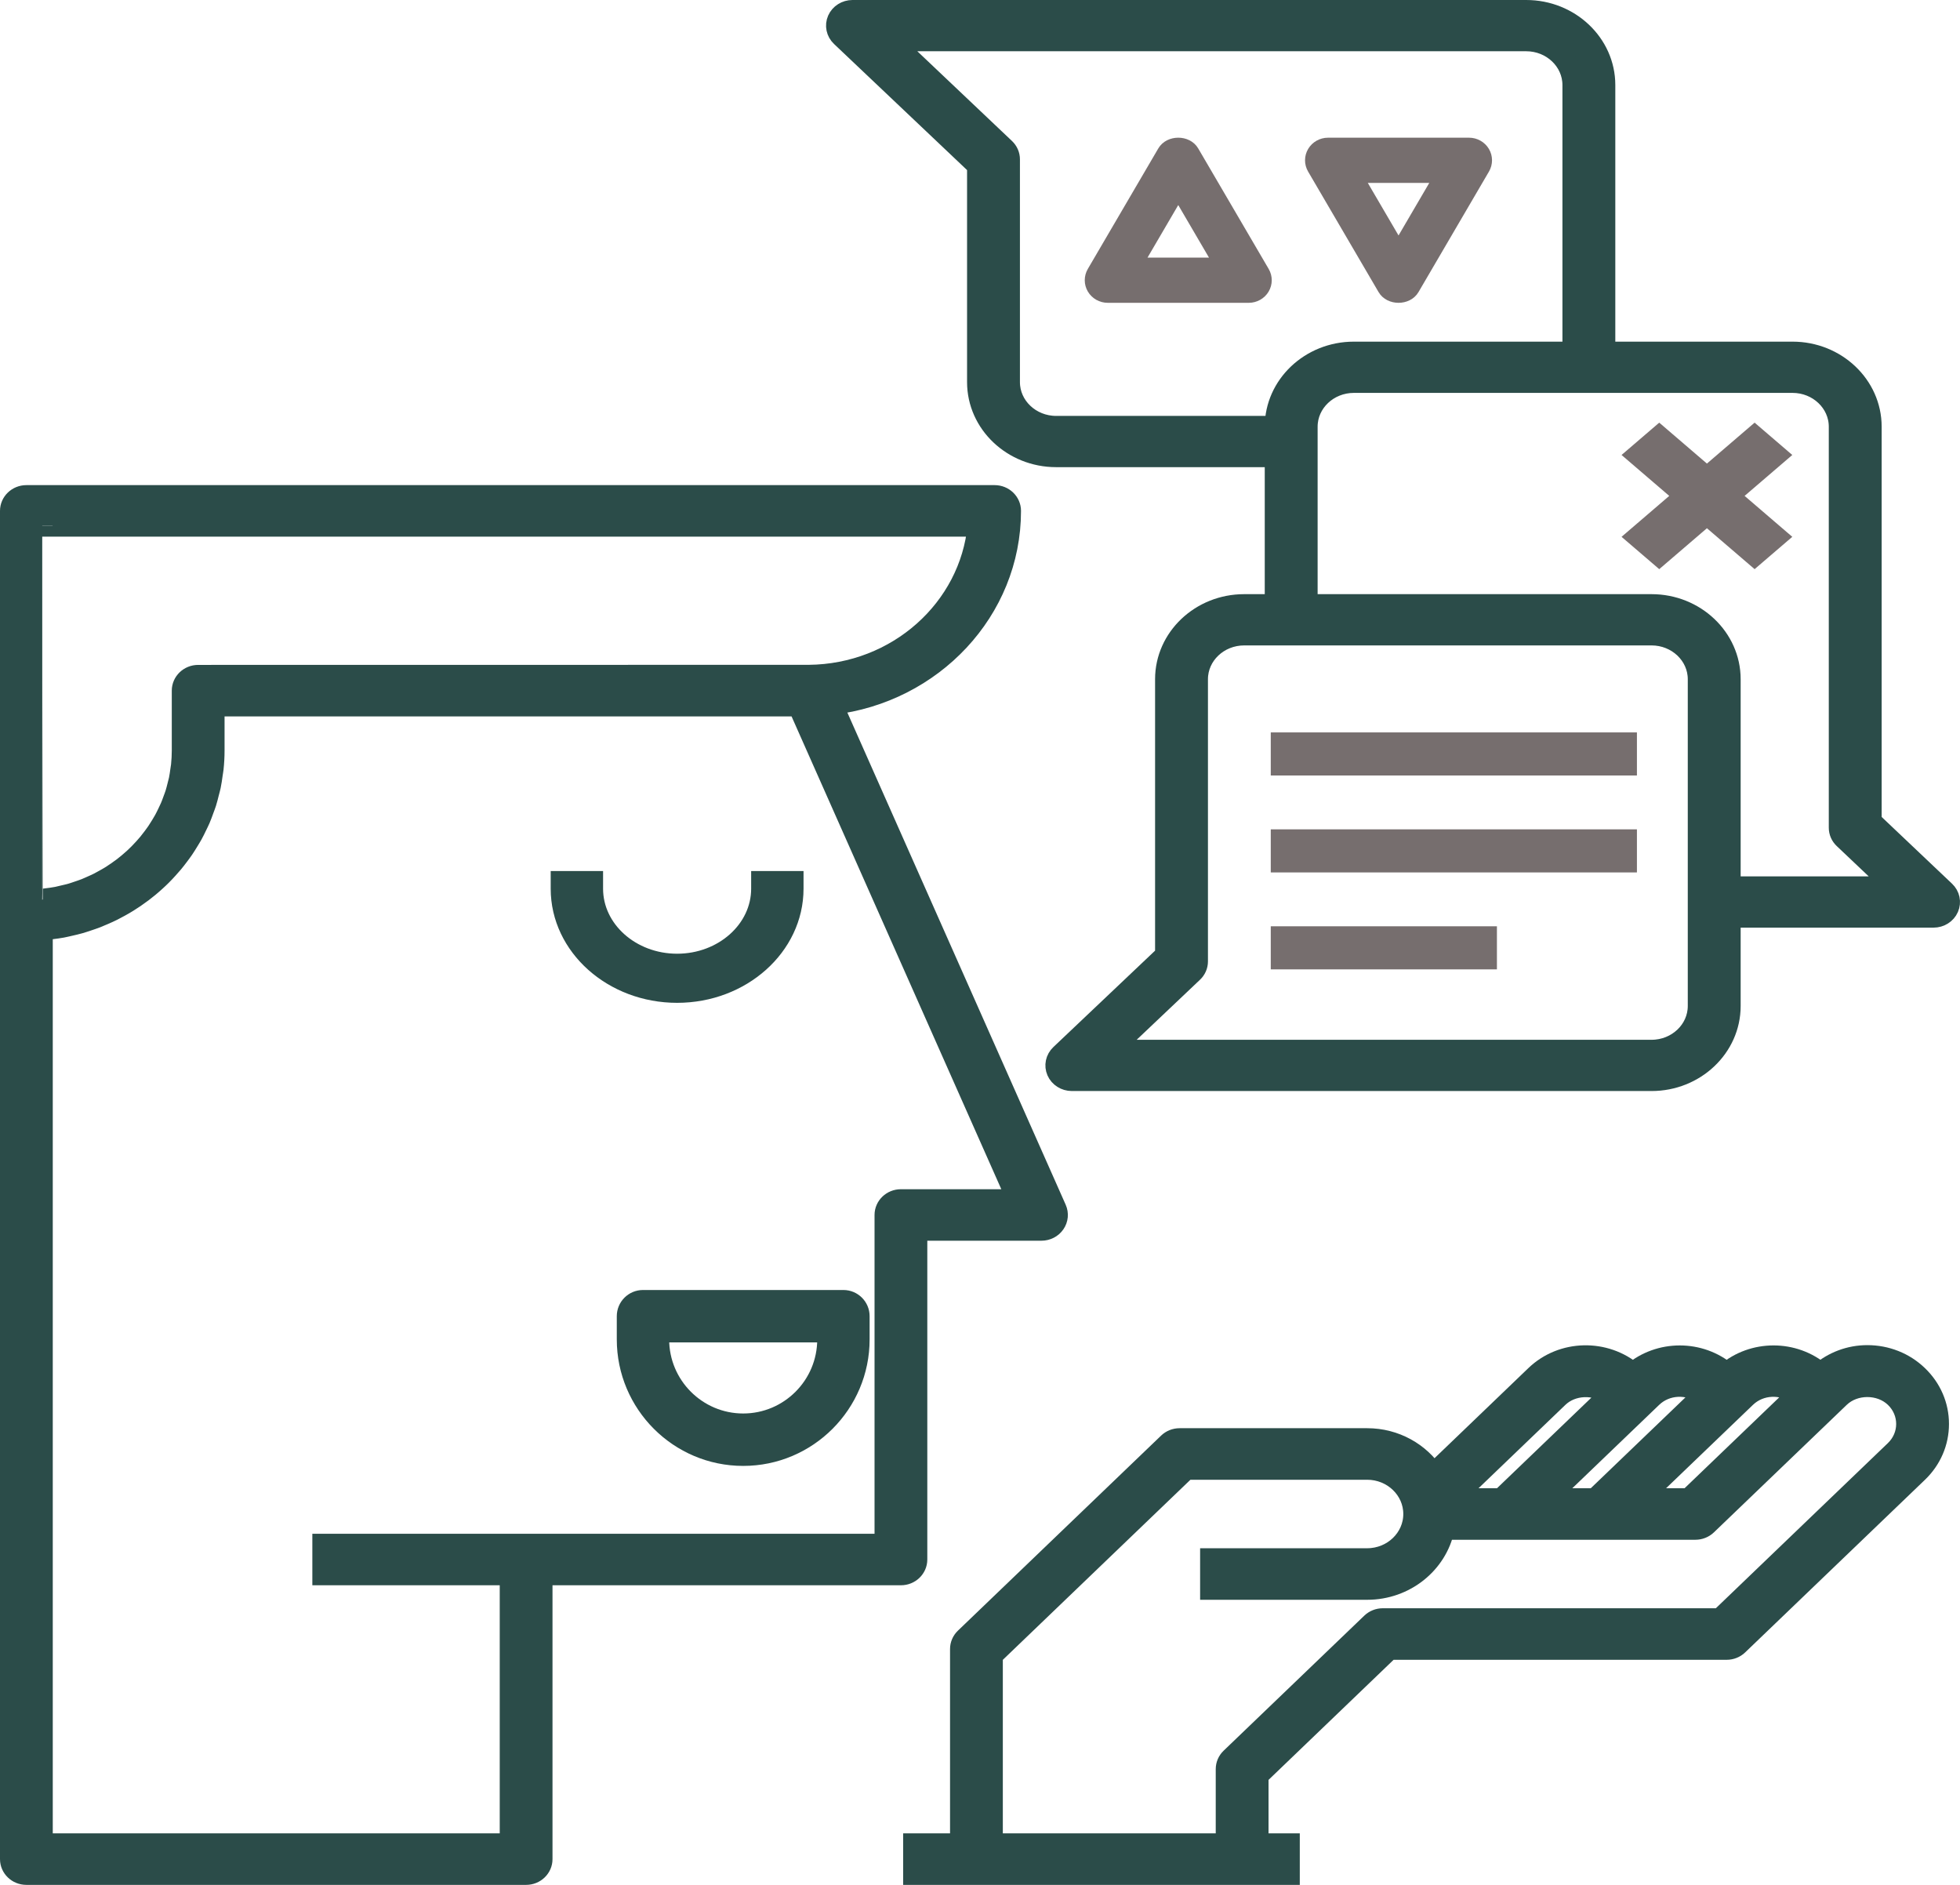 
<svg width="182px" height="175px" viewBox="0 0 182 175" version="1.1" xmlns="http://www.w3.org/2000/svg" xmlns:xlink="http://www.w3.org/1999/xlink">
    <!-- Generator: Sketch 47.1 (45422) - http://www.bohemiancoding.com/sketch -->
    <desc>Created with Sketch.</desc>
    <defs></defs>
    <g id="Welcome" stroke="none" stroke-width="1" fill="none" fill-rule="evenodd">
        <g id="Desktop" transform="translate(-82, -3757)">
            <g id="Group-34" transform="translate(83, 3758)">
                <g id="Group-33" fill-rule="nonzero">
                    <g id="Group-31">
                        <g id="noun_1262177_cc">
                            <path d="M1.45,173 L47.854,173 C48.655,173 49.304,172.377 49.304,171.609 L49.304,145.183 L82.657,145.183 C83.458,145.183 84.107,144.56 84.107,143.792 L84.107,113.193 L95.708,113.193 C96.194,113.193 96.65,112.96 96.918,112.57 C97.188,112.181 97.234,111.688 97.043,111.259 L76.239,64.367 C85.559,63.282 92.808,55.661 92.808,46.432 C92.808,45.665 92.159,45.041 91.358,45.041 L1.45,45.041 C0.65,45.041 0,45.665 0,46.432 L0,83.985 L0,171.609 C0,172.377 0.65,173 1.45,173 Z M82.657,110.412 C81.857,110.412 81.207,111.035 81.207,111.802 L81.207,142.401 L29.003,142.401 L29.003,145.183 L46.404,145.183 L46.404,170.218 L2.9,170.218 L2.9,85.318 C2.955,85.314 3.009,85.302 3.066,85.297 C3.322,85.275 3.573,85.234 3.825,85.201 C4.137,85.161 4.449,85.122 4.754,85.065 C5.007,85.017 5.255,84.956 5.505,84.899 C5.801,84.832 6.096,84.764 6.385,84.682 C6.633,84.611 6.875,84.529 7.119,84.448 C7.4,84.355 7.678,84.261 7.953,84.155 C8.192,84.062 8.425,83.96 8.66,83.857 C8.927,83.741 9.191,83.621 9.45,83.492 C9.678,83.378 9.901,83.257 10.123,83.134 C10.376,82.995 10.624,82.852 10.867,82.7 C11.082,82.567 11.292,82.429 11.501,82.287 C11.737,82.126 11.969,81.96 12.196,81.788 C12.396,81.636 12.593,81.482 12.786,81.322 C13.005,81.141 13.218,80.953 13.427,80.763 C13.611,80.594 13.794,80.425 13.969,80.248 C14.171,80.048 14.364,79.841 14.553,79.631 C14.72,79.447 14.886,79.263 15.044,79.074 C15.226,78.854 15.399,78.628 15.57,78.4 C15.716,78.204 15.864,78.01 16.002,77.807 C16.165,77.569 16.315,77.323 16.466,77.076 C16.592,76.87 16.72,76.665 16.837,76.454 C16.98,76.197 17.106,75.932 17.233,75.668 C17.336,75.454 17.445,75.244 17.538,75.025 C17.658,74.747 17.758,74.461 17.863,74.176 C17.941,73.959 18.028,73.746 18.098,73.526 C18.195,73.222 18.269,72.907 18.348,72.596 C18.401,72.386 18.464,72.178 18.509,71.966 C18.583,71.614 18.631,71.253 18.681,70.893 C18.705,70.711 18.744,70.533 18.763,70.349 C18.821,69.801 18.852,69.246 18.852,68.686 L18.852,64.513 L73.152,64.513 L93.516,110.412 L82.657,110.412 Z M89.843,47.823 C89.112,55.566 82.34,61.657 74.096,61.725 C74.094,61.725 55.196,61.727 17.402,61.732 C16.601,61.732 15.951,62.355 15.951,63.123 L15.951,68.686 C15.951,69.15 15.925,69.611 15.879,70.064 C15.863,70.219 15.831,70.37 15.811,70.523 C15.77,70.82 15.73,71.114 15.67,71.405 C15.632,71.584 15.582,71.758 15.537,71.935 C15.473,72.192 15.411,72.45 15.331,72.7 C15.273,72.885 15.202,73.063 15.136,73.244 C15.051,73.479 14.967,73.715 14.868,73.943 C14.79,74.127 14.701,74.304 14.616,74.483 C14.511,74.7 14.407,74.918 14.291,75.13 C14.194,75.308 14.088,75.48 13.984,75.653 C13.86,75.856 13.736,76.056 13.604,76.252 C13.489,76.422 13.367,76.586 13.245,76.75 C13.105,76.938 12.961,77.124 12.812,77.305 C12.681,77.464 12.545,77.618 12.407,77.772 C12.251,77.946 12.09,78.116 11.924,78.283 C11.778,78.43 11.629,78.574 11.476,78.715 C11.304,78.874 11.127,79.027 10.947,79.177 C10.788,79.311 10.625,79.443 10.46,79.569 C10.271,79.713 10.078,79.849 9.883,79.984 C9.712,80.102 9.54,80.22 9.363,80.332 C9.16,80.46 8.95,80.578 8.74,80.695 C8.559,80.796 8.379,80.899 8.193,80.994 C7.974,81.105 7.747,81.204 7.522,81.305 C7.335,81.389 7.149,81.475 6.958,81.551 C6.718,81.646 6.472,81.727 6.227,81.809 C6.038,81.871 5.853,81.941 5.661,81.996 C5.393,82.074 5.119,82.135 4.845,82.198 C4.668,82.24 4.492,82.288 4.313,82.323 C3.969,82.389 3.62,82.435 3.269,82.476 C3.151,82.49 3.037,82.515 2.918,82.526 C2.915,82.526 2.91,70.959 2.905,47.823 L89.843,47.823 Z" id="Shape" stroke="#2B4C49" stroke-width="2" fill="#2B4C49"></path>
                            <path d="M57.273,121.202 L57.273,123.352 C57.273,129.28 62.089,134.101 68.011,134.101 C73.933,134.101 78.75,129.28 78.75,123.352 L78.75,121.202 C78.75,120.411 78.109,119.769 77.318,119.769 L58.705,119.769 C57.914,119.769 57.273,120.411 57.273,121.202 Z M60.136,122.636 L75.886,122.636 L75.886,123.352 C75.886,127.699 72.354,131.234 68.011,131.234 C63.669,131.234 60.136,127.699 60.136,123.352 L60.136,122.636 Z" id="Shape" stroke="#2B4C49" stroke-width="2" fill="#2B4C49"></path>
                            <path d="M72.614,81.51 L72.614,80.87 L69.75,80.87 L69.75,81.51 C69.75,85.391 66.218,88.547 61.875,88.547 C57.532,88.547 54,85.391 54,81.51 L54,80.87 L51.136,80.87 L51.136,81.51 C51.136,86.802 55.953,91.107 61.875,91.107 C67.797,91.107 72.614,86.802 72.614,81.51 Z" id="Shape" stroke="#2B4C49" stroke-width="2" fill="#2B4C49"></path>
                            <path d="M178.977,131.207 C178.977,129.52 178.292,127.932 177.048,126.739 C175.806,125.545 174.152,124.888 172.394,124.888 C170.767,124.888 169.245,125.471 168.039,126.502 C165.554,124.385 161.815,124.385 159.332,126.504 C156.848,124.386 153.109,124.386 150.624,126.504 C148.042,124.302 144.089,124.365 141.616,126.739 L132.095,135.878 C130.811,133.914 128.541,132.6 125.952,132.6 L108.536,132.6 C108.151,132.6 107.781,132.746 107.51,133.008 L88.643,151.118 C88.37,151.379 88.218,151.734 88.218,152.103 L88.218,170.214 L83.864,170.214 L83.864,173 L118.695,173 L118.695,170.214 L115.793,170.214 L115.793,163.825 L128.004,152.103 L159.332,152.103 C159.717,152.103 160.087,151.957 160.358,151.695 L177.048,135.674 C178.292,134.482 178.977,132.894 178.977,131.207 Z M165.957,128.45 L155.829,138.172 L151.225,138.172 L161.084,128.709 C162.415,127.431 164.515,127.355 165.957,128.45 Z M157.25,128.45 L147.121,138.172 L142.517,138.172 L152.376,128.709 C153.707,127.431 155.807,127.355 157.25,128.45 Z M143.668,128.709 C144.957,127.472 147.121,127.397 148.54,128.451 L138.413,138.172 L133.809,138.172 L143.668,128.709 Z M174.996,133.705 L158.731,149.317 L127.403,149.317 C127.019,149.317 126.649,149.463 126.377,149.725 L113.315,162.263 C113.042,162.524 112.89,162.879 112.89,163.248 L112.89,170.214 L91.12,170.214 L91.12,152.68 L109.137,135.386 L125.952,135.386 C128.352,135.386 130.306,137.261 130.306,139.565 C130.306,141.87 128.352,143.745 125.952,143.745 L111.439,143.745 L111.439,146.531 L125.952,146.531 C129.457,146.531 132.388,144.133 133.062,140.958 L156.43,140.958 C156.814,140.958 157.184,140.812 157.456,140.55 L169.792,128.709 C171.182,127.374 173.606,127.374 174.996,128.709 C176.432,130.087 176.432,132.327 174.996,133.705 Z" id="Shape" stroke="#2B4C49" stroke-width="2" fill="#2B4C49"></path>
                            <path d="M89.799,14.362 L89.799,34.478 C89.799,38.28 93.062,41.373 97.073,41.373 L117.441,41.373 L117.441,55.164 L114.531,55.164 C110.52,55.164 107.257,58.258 107.257,62.06 L107.257,87.692 L97.499,96.942 C97.083,97.336 96.958,97.929 97.183,98.445 C97.409,98.959 97.94,99.296 98.528,99.296 L152.357,99.296 C156.368,99.296 159.632,96.203 159.632,92.4 L159.632,84.126 L178.545,84.126 C179.133,84.126 179.664,83.789 179.889,83.275 C180.115,82.759 179.99,82.166 179.573,81.772 L172.725,75.28 L172.725,38.615 C172.725,34.813 169.462,31.72 165.451,31.72 L147.993,31.72 L147.993,6.896 C147.993,3.093 144.73,0 140.719,0 L78.16,0 C77.572,0 77.041,0.337 76.815,0.851 C76.59,1.367 76.715,1.96 77.131,2.354 L89.799,14.362 Z M156.722,92.4 C156.722,94.681 154.764,96.538 152.357,96.538 L102.04,96.538 L109.74,89.238 C110.014,88.98 110.167,88.628 110.167,88.263 L110.167,62.06 C110.167,59.779 112.125,57.923 114.531,57.923 L118.896,57.923 L152.357,57.923 C154.764,57.923 156.722,59.779 156.722,62.06 L156.722,82.747 L156.722,92.4 Z M169.816,38.615 L169.816,75.851 C169.816,76.216 169.968,76.568 170.242,76.826 L175.033,81.367 L159.632,81.367 L159.632,62.06 C159.632,58.258 156.368,55.164 152.357,55.164 L120.351,55.164 L120.351,39.994 L120.351,38.615 C120.351,36.334 122.309,34.478 124.715,34.478 L146.538,34.478 L165.451,34.478 C167.857,34.478 169.816,36.334 169.816,38.615 Z M140.719,2.758 C143.125,2.758 145.083,4.614 145.083,6.896 L145.083,31.72 L124.715,31.72 C120.704,31.72 117.441,34.813 117.441,38.615 L97.073,38.615 C94.666,38.615 92.708,36.759 92.708,34.478 L92.708,13.791 C92.708,13.426 92.555,13.074 92.282,12.816 L81.672,2.758 L140.719,2.758 Z" id="Shape" stroke="#2B4C49" stroke-width="2" fill="#2B4C49"></path>
                            <path d="M101.864,26.615 L114.955,26.615 C115.537,26.615 116.077,26.312 116.37,25.819 C116.663,25.327 116.665,24.719 116.375,24.223 L109.829,13.031 C109.249,12.035 107.57,12.035 106.989,13.031 L100.443,24.223 C100.154,24.719 100.155,25.327 100.448,25.819 C100.741,26.312 101.281,26.615 101.864,26.615 Z M108.409,17.048 L112.135,23.418 L104.683,23.418 L108.409,17.048 Z" id="Shape" stroke="#766E6E" fill="#766E6E"></path>
                            <path d="M127.443,25.868 L120.898,14.676 C120.608,14.18 120.61,13.573 120.903,13.08 C121.196,12.588 121.736,12.284 122.318,12.284 L135.409,12.284 C135.992,12.284 136.532,12.588 136.825,13.08 C137.117,13.573 137.119,14.18 136.829,14.676 L130.284,25.868 C129.703,26.864 128.024,26.864 127.443,25.868 Z M125.138,15.482 L128.864,21.852 L132.59,15.482 L125.138,15.482 Z" id="Shape" stroke="#766E6E" fill="#766E6E"></path>
                            <polygon id="Shape" stroke="#766E6E" fill="#766E6E" points="153.072 51.183 157.5 47.384 161.928 51.183 164.659 48.841 160.231 45.041 164.659 41.242 161.928 38.899 157.5 42.699 153.072 38.899 150.341 41.242 154.769 45.041 150.341 48.841"></polygon>
                        </g>
                    </g>
                </g>
                <polyline id="Line-4" stroke="#766E6E" stroke-width="4" stroke-linecap="square" points="119 69 144.999 69 149 69"></polyline>
                <polyline id="Line-4-Copy" stroke="#766E6E" stroke-width="4" stroke-linecap="square" points="119 78 144.999 78 149 78"></polyline>
                <polyline id="Line-4-Copy-3" stroke="#766E6E" stroke-width="4" stroke-linecap="square" points="119 87 133.733 87 136 87"></polyline>
            </g>
        </g>
    </g>
</svg>